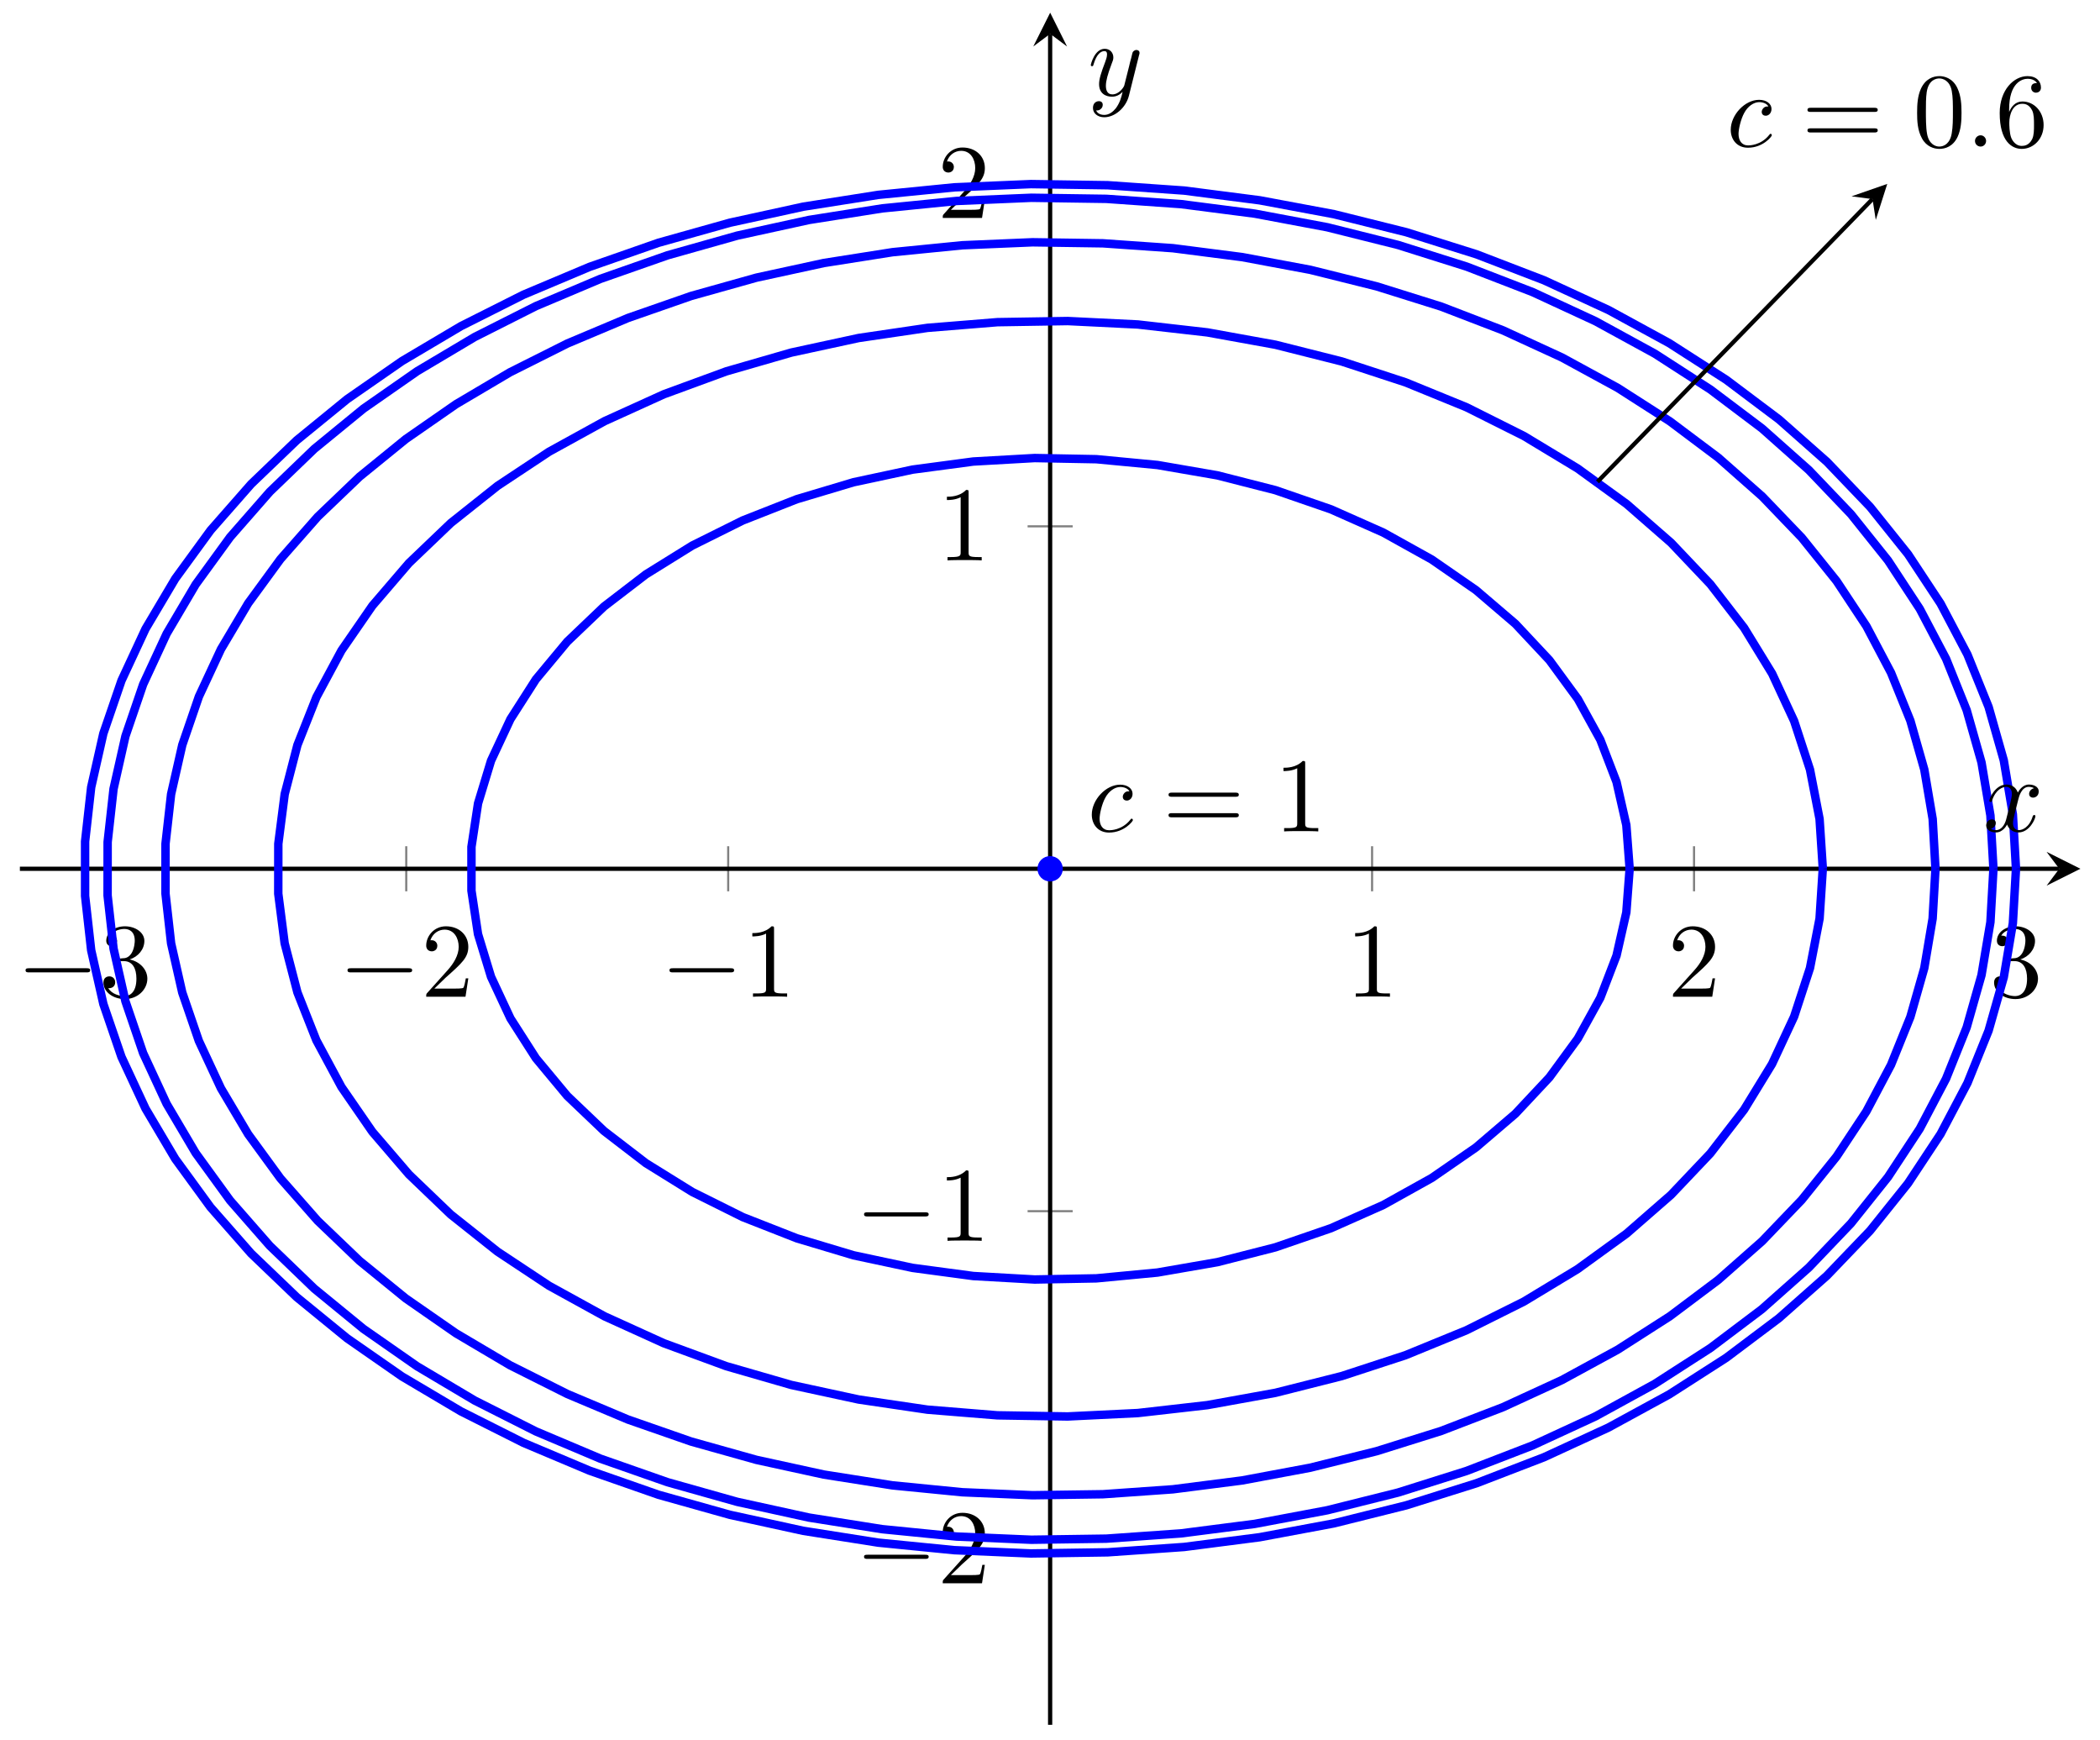 <?xml version="1.0" encoding="UTF-8"?>
<svg xmlns="http://www.w3.org/2000/svg" xmlns:xlink="http://www.w3.org/1999/xlink" width="198pt" height="164pt" viewBox="0 0 198 164" version="1.1">
<defs>
<g>
<symbol overflow="visible" id="glyph0-0">
<path style="stroke:none;" d=""/>
</symbol>
<symbol overflow="visible" id="glyph0-1">
<path style="stroke:none;" d="M 6.562 -2.297 C 6.734 -2.297 6.922 -2.297 6.922 -2.5 C 6.922 -2.688 6.734 -2.688 6.562 -2.688 L 1.172 -2.688 C 1 -2.688 0.828 -2.688 0.828 -2.5 C 0.828 -2.297 1 -2.297 1.172 -2.297 Z M 6.562 -2.297 "/>
</symbol>
<symbol overflow="visible" id="glyph1-0">
<path style="stroke:none;" d=""/>
</symbol>
<symbol overflow="visible" id="glyph1-1">
<path style="stroke:none;" d="M 2.938 -6.375 C 2.938 -6.625 2.938 -6.641 2.703 -6.641 C 2.078 -6 1.203 -6 0.891 -6 L 0.891 -5.688 C 1.094 -5.688 1.672 -5.688 2.188 -5.953 L 2.188 -0.781 C 2.188 -0.422 2.156 -0.312 1.266 -0.312 L 0.953 -0.312 L 0.953 0 C 1.297 -0.031 2.156 -0.031 2.562 -0.031 C 2.953 -0.031 3.828 -0.031 4.172 0 L 4.172 -0.312 L 3.859 -0.312 C 2.953 -0.312 2.938 -0.422 2.938 -0.781 Z M 2.938 -6.375 "/>
</symbol>
<symbol overflow="visible" id="glyph1-2">
<path style="stroke:none;" d="M 1.266 -0.766 L 2.328 -1.797 C 3.875 -3.172 4.469 -3.703 4.469 -4.703 C 4.469 -5.844 3.578 -6.641 2.359 -6.641 C 1.234 -6.641 0.5 -5.719 0.5 -4.828 C 0.5 -4.281 1 -4.281 1.031 -4.281 C 1.203 -4.281 1.547 -4.391 1.547 -4.812 C 1.547 -5.062 1.359 -5.328 1.016 -5.328 C 0.938 -5.328 0.922 -5.328 0.891 -5.312 C 1.109 -5.969 1.656 -6.328 2.234 -6.328 C 3.141 -6.328 3.562 -5.516 3.562 -4.703 C 3.562 -3.906 3.078 -3.125 2.516 -2.5 L 0.609 -0.375 C 0.5 -0.266 0.5 -0.234 0.5 0 L 4.203 0 L 4.469 -1.734 L 4.234 -1.734 C 4.172 -1.438 4.109 -1 4 -0.844 C 3.938 -0.766 3.281 -0.766 3.062 -0.766 Z M 1.266 -0.766 "/>
</symbol>
<symbol overflow="visible" id="glyph1-3">
<path style="stroke:none;" d="M 2.891 -3.516 C 3.703 -3.781 4.281 -4.469 4.281 -5.266 C 4.281 -6.078 3.406 -6.641 2.453 -6.641 C 1.453 -6.641 0.688 -6.047 0.688 -5.281 C 0.688 -4.953 0.906 -4.766 1.203 -4.766 C 1.5 -4.766 1.703 -4.984 1.703 -5.281 C 1.703 -5.766 1.234 -5.766 1.094 -5.766 C 1.391 -6.266 2.047 -6.391 2.406 -6.391 C 2.828 -6.391 3.375 -6.172 3.375 -5.281 C 3.375 -5.156 3.344 -4.578 3.094 -4.141 C 2.797 -3.656 2.453 -3.625 2.203 -3.625 C 2.125 -3.609 1.891 -3.594 1.812 -3.594 C 1.734 -3.578 1.672 -3.562 1.672 -3.469 C 1.672 -3.359 1.734 -3.359 1.906 -3.359 L 2.344 -3.359 C 3.156 -3.359 3.531 -2.688 3.531 -1.703 C 3.531 -0.344 2.844 -0.062 2.406 -0.062 C 1.969 -0.062 1.219 -0.234 0.875 -0.812 C 1.219 -0.766 1.531 -0.984 1.531 -1.359 C 1.531 -1.719 1.266 -1.922 0.984 -1.922 C 0.734 -1.922 0.422 -1.781 0.422 -1.344 C 0.422 -0.438 1.344 0.219 2.438 0.219 C 3.656 0.219 4.562 -0.688 4.562 -1.703 C 4.562 -2.516 3.922 -3.297 2.891 -3.516 Z M 2.891 -3.516 "/>
</symbol>
<symbol overflow="visible" id="glyph1-4">
<path style="stroke:none;" d="M 6.844 -3.266 C 7 -3.266 7.188 -3.266 7.188 -3.453 C 7.188 -3.656 7 -3.656 6.859 -3.656 L 0.891 -3.656 C 0.75 -3.656 0.562 -3.656 0.562 -3.453 C 0.562 -3.266 0.75 -3.266 0.891 -3.266 Z M 6.859 -1.328 C 7 -1.328 7.188 -1.328 7.188 -1.531 C 7.188 -1.719 7 -1.719 6.844 -1.719 L 0.891 -1.719 C 0.75 -1.719 0.562 -1.719 0.562 -1.531 C 0.562 -1.328 0.75 -1.328 0.891 -1.328 Z M 6.859 -1.328 "/>
</symbol>
<symbol overflow="visible" id="glyph1-5">
<path style="stroke:none;" d="M 4.578 -3.188 C 4.578 -3.984 4.531 -4.781 4.188 -5.516 C 3.734 -6.484 2.906 -6.641 2.5 -6.641 C 1.891 -6.641 1.172 -6.375 0.75 -5.453 C 0.438 -4.766 0.391 -3.984 0.391 -3.188 C 0.391 -2.438 0.422 -1.547 0.844 -0.781 C 1.266 0.016 2 0.219 2.484 0.219 C 3.016 0.219 3.781 0.016 4.219 -0.938 C 4.531 -1.625 4.578 -2.406 4.578 -3.188 Z M 2.484 0 C 2.094 0 1.5 -0.25 1.328 -1.203 C 1.219 -1.797 1.219 -2.719 1.219 -3.312 C 1.219 -3.953 1.219 -4.609 1.297 -5.141 C 1.484 -6.328 2.234 -6.422 2.484 -6.422 C 2.812 -6.422 3.469 -6.234 3.656 -5.25 C 3.766 -4.688 3.766 -3.938 3.766 -3.312 C 3.766 -2.562 3.766 -1.891 3.656 -1.25 C 3.5 -0.297 2.938 0 2.484 0 Z M 2.484 0 "/>
</symbol>
<symbol overflow="visible" id="glyph1-6">
<path style="stroke:none;" d="M 1.312 -3.266 L 1.312 -3.516 C 1.312 -6.031 2.547 -6.391 3.062 -6.391 C 3.297 -6.391 3.719 -6.328 3.938 -5.984 C 3.781 -5.984 3.391 -5.984 3.391 -5.547 C 3.391 -5.234 3.625 -5.078 3.844 -5.078 C 4 -5.078 4.312 -5.172 4.312 -5.562 C 4.312 -6.156 3.875 -6.641 3.047 -6.641 C 1.766 -6.641 0.422 -5.359 0.422 -3.156 C 0.422 -0.484 1.578 0.219 2.5 0.219 C 3.609 0.219 4.562 -0.719 4.562 -2.031 C 4.562 -3.297 3.672 -4.25 2.562 -4.25 C 1.891 -4.25 1.516 -3.75 1.312 -3.266 Z M 2.5 -0.062 C 1.875 -0.062 1.578 -0.656 1.516 -0.812 C 1.328 -1.281 1.328 -2.078 1.328 -2.25 C 1.328 -3.031 1.656 -4.031 2.547 -4.031 C 2.719 -4.031 3.172 -4.031 3.484 -3.406 C 3.656 -3.047 3.656 -2.531 3.656 -2.047 C 3.656 -1.562 3.656 -1.062 3.484 -0.703 C 3.188 -0.109 2.734 -0.062 2.5 -0.062 Z M 2.5 -0.062 "/>
</symbol>
<symbol overflow="visible" id="glyph2-0">
<path style="stroke:none;" d=""/>
</symbol>
<symbol overflow="visible" id="glyph2-1">
<path style="stroke:none;" d="M 3.953 -3.781 C 3.781 -3.781 3.656 -3.781 3.516 -3.656 C 3.344 -3.5 3.328 -3.328 3.328 -3.266 C 3.328 -3.016 3.516 -2.906 3.703 -2.906 C 3.984 -2.906 4.25 -3.156 4.25 -3.547 C 4.25 -4.031 3.781 -4.406 3.078 -4.406 C 1.734 -4.406 0.406 -2.984 0.406 -1.578 C 0.406 -0.672 0.984 0.109 2.031 0.109 C 3.453 0.109 4.281 -0.953 4.281 -1.062 C 4.281 -1.125 4.234 -1.203 4.172 -1.203 C 4.109 -1.203 4.094 -1.172 4.031 -1.094 C 3.25 -0.109 2.156 -0.109 2.047 -0.109 C 1.422 -0.109 1.141 -0.594 1.141 -1.203 C 1.141 -1.609 1.344 -2.578 1.688 -3.188 C 2 -3.766 2.547 -4.188 3.094 -4.188 C 3.422 -4.188 3.812 -4.062 3.953 -3.781 Z M 3.953 -3.781 "/>
</symbol>
<symbol overflow="visible" id="glyph2-2">
<path style="stroke:none;" d="M 1.906 -0.531 C 1.906 -0.812 1.672 -1.062 1.391 -1.062 C 1.094 -1.062 0.859 -0.812 0.859 -0.531 C 0.859 -0.234 1.094 0 1.391 0 C 1.672 0 1.906 -0.234 1.906 -0.531 Z M 1.906 -0.531 "/>
</symbol>
<symbol overflow="visible" id="glyph2-3">
<path style="stroke:none;" d="M 3.328 -3.016 C 3.391 -3.266 3.625 -4.188 4.312 -4.188 C 4.359 -4.188 4.609 -4.188 4.812 -4.062 C 4.531 -4 4.344 -3.766 4.344 -3.516 C 4.344 -3.359 4.453 -3.172 4.719 -3.172 C 4.938 -3.172 5.25 -3.344 5.25 -3.75 C 5.25 -4.266 4.672 -4.406 4.328 -4.406 C 3.75 -4.406 3.406 -3.875 3.281 -3.656 C 3.031 -4.312 2.5 -4.406 2.203 -4.406 C 1.172 -4.406 0.594 -3.125 0.594 -2.875 C 0.594 -2.766 0.703 -2.766 0.719 -2.766 C 0.797 -2.766 0.828 -2.797 0.844 -2.875 C 1.188 -3.938 1.844 -4.188 2.188 -4.188 C 2.375 -4.188 2.719 -4.094 2.719 -3.516 C 2.719 -3.203 2.547 -2.547 2.188 -1.141 C 2.031 -0.531 1.672 -0.109 1.234 -0.109 C 1.172 -0.109 0.953 -0.109 0.734 -0.234 C 0.984 -0.297 1.203 -0.5 1.203 -0.781 C 1.203 -1.047 0.984 -1.125 0.844 -1.125 C 0.531 -1.125 0.297 -0.875 0.297 -0.547 C 0.297 -0.094 0.781 0.109 1.219 0.109 C 1.891 0.109 2.25 -0.594 2.266 -0.641 C 2.391 -0.281 2.75 0.109 3.344 0.109 C 4.375 0.109 4.938 -1.172 4.938 -1.422 C 4.938 -1.531 4.859 -1.531 4.828 -1.531 C 4.734 -1.531 4.719 -1.484 4.688 -1.422 C 4.359 -0.344 3.688 -0.109 3.375 -0.109 C 2.984 -0.109 2.828 -0.422 2.828 -0.766 C 2.828 -0.984 2.875 -1.203 2.984 -1.641 Z M 3.328 -3.016 "/>
</symbol>
<symbol overflow="visible" id="glyph2-4">
<path style="stroke:none;" d="M 4.844 -3.797 C 4.891 -3.938 4.891 -3.953 4.891 -4.031 C 4.891 -4.203 4.75 -4.297 4.594 -4.297 C 4.5 -4.297 4.344 -4.234 4.25 -4.094 C 4.234 -4.031 4.141 -3.734 4.109 -3.547 C 4.031 -3.297 3.969 -3.016 3.906 -2.75 L 3.453 -0.953 C 3.422 -0.812 2.984 -0.109 2.328 -0.109 C 1.828 -0.109 1.719 -0.547 1.719 -0.922 C 1.719 -1.375 1.891 -2 2.219 -2.875 C 2.375 -3.281 2.422 -3.391 2.422 -3.594 C 2.422 -4.031 2.109 -4.406 1.609 -4.406 C 0.656 -4.406 0.297 -2.953 0.297 -2.875 C 0.297 -2.766 0.391 -2.766 0.406 -2.766 C 0.516 -2.766 0.516 -2.797 0.562 -2.953 C 0.844 -3.891 1.234 -4.188 1.578 -4.188 C 1.656 -4.188 1.828 -4.188 1.828 -3.875 C 1.828 -3.625 1.719 -3.359 1.656 -3.172 C 1.25 -2.109 1.078 -1.547 1.078 -1.078 C 1.078 -0.188 1.703 0.109 2.297 0.109 C 2.688 0.109 3.016 -0.062 3.297 -0.344 C 3.172 0.172 3.047 0.672 2.656 1.203 C 2.391 1.531 2.016 1.828 1.562 1.828 C 1.422 1.828 0.969 1.797 0.797 1.406 C 0.953 1.406 1.094 1.406 1.219 1.281 C 1.328 1.203 1.422 1.062 1.422 0.875 C 1.422 0.562 1.156 0.531 1.062 0.531 C 0.828 0.531 0.5 0.688 0.5 1.172 C 0.5 1.672 0.938 2.047 1.562 2.047 C 2.578 2.047 3.609 1.141 3.891 0.016 Z M 4.844 -3.797 "/>
</symbol>
</g>
<clipPath id="clip1">
  <path d="M 1.875 6 L 196.156 6 L 196.156 158 L 1.875 158 Z M 1.875 6 "/>
</clipPath>
<clipPath id="clip2">
  <path d="M 1.875 7 L 196.156 7 L 196.156 157 L 1.875 157 Z M 1.875 7 "/>
</clipPath>
</defs>
<g id="surface1">
<path style="fill:none;stroke-width:0.199;stroke-linecap:butt;stroke-linejoin:miter;stroke:rgb(50%,50%,50%);stroke-opacity:1;stroke-miterlimit:10;" d="M 66.782 78.57 L 66.782 82.82 M 127.492 78.57 L 127.492 82.82 M 157.847 78.57 L 157.847 82.82 M 36.428 78.57 L 36.428 82.82 M 188.202 78.57 L 188.202 82.82 M 6.073 78.57 L 6.073 82.82 " transform="matrix(1,0,0,-1,1.876,162.591)"/>
<path style="fill:none;stroke-width:0.199;stroke-linecap:butt;stroke-linejoin:miter;stroke:rgb(50%,50%,50%);stroke-opacity:1;stroke-miterlimit:10;" d="M 95.012 48.418 L 99.262 48.418 M 95.012 112.976 L 99.262 112.976 M 95.012 16.138 L 99.262 16.138 M 95.012 145.252 L 99.262 145.252 " transform="matrix(1,0,0,-1,1.876,162.591)"/>
<path style="fill:none;stroke-width:0.399;stroke-linecap:butt;stroke-linejoin:miter;stroke:rgb(0%,0%,0%);stroke-opacity:1;stroke-miterlimit:10;" d="M -0.001 80.695 L 192.28 80.695 " transform="matrix(1,0,0,-1,1.876,162.591)"/>
<path style=" stroke:none;fill-rule:nonzero;fill:rgb(0%,0%,0%);fill-opacity:1;" d="M 196.152 81.895 L 192.965 80.301 L 194.16 81.895 L 192.965 83.488 "/>
<path style="fill:none;stroke-width:0.399;stroke-linecap:butt;stroke-linejoin:miter;stroke:rgb(0%,0%,0%);stroke-opacity:1;stroke-miterlimit:10;" d="M 97.137 0.001 L 97.137 159.401 " transform="matrix(1,0,0,-1,1.876,162.591)"/>
<path style=" stroke:none;fill-rule:nonzero;fill:rgb(0%,0%,0%);fill-opacity:1;" d="M 99.016 1.195 L 97.422 4.383 L 99.016 3.188 L 100.609 4.383 "/>
<g style="fill:rgb(0%,0%,0%);fill-opacity:1;">
  <use xlink:href="#glyph0-1" x="62.295" y="93.96"/>
</g>
<g style="fill:rgb(0%,0%,0%);fill-opacity:1;">
  <use xlink:href="#glyph1-1" x="70.043" y="93.96"/>
</g>
<g style="fill:rgb(0%,0%,0%);fill-opacity:1;">
  <use xlink:href="#glyph1-1" x="126.881" y="93.96"/>
</g>
<g style="fill:rgb(0%,0%,0%);fill-opacity:1;">
  <use xlink:href="#glyph1-2" x="157.237" y="93.96"/>
</g>
<g style="fill:rgb(0%,0%,0%);fill-opacity:1;">
  <use xlink:href="#glyph0-1" x="31.938" y="93.96"/>
</g>
<g style="fill:rgb(0%,0%,0%);fill-opacity:1;">
  <use xlink:href="#glyph1-2" x="39.686" y="93.96"/>
</g>
<g style="fill:rgb(0%,0%,0%);fill-opacity:1;">
  <use xlink:href="#glyph1-3" x="187.592" y="93.96"/>
</g>
<g style="fill:rgb(0%,0%,0%);fill-opacity:1;">
  <use xlink:href="#glyph0-1" x="1.582" y="93.96"/>
</g>
<g style="fill:rgb(0%,0%,0%);fill-opacity:1;">
  <use xlink:href="#glyph1-3" x="9.331" y="93.96"/>
</g>
<g style="fill:rgb(0%,0%,0%);fill-opacity:1;">
  <use xlink:href="#glyph0-1" x="80.639" y="116.968"/>
</g>
<g style="fill:rgb(0%,0%,0%);fill-opacity:1;">
  <use xlink:href="#glyph1-1" x="88.387" y="116.968"/>
</g>
<g style="fill:rgb(0%,0%,0%);fill-opacity:1;">
  <use xlink:href="#glyph1-1" x="88.388" y="52.825"/>
</g>
<g style="fill:rgb(0%,0%,0%);fill-opacity:1;">
  <use xlink:href="#glyph0-1" x="80.639" y="149.247"/>
</g>
<g style="fill:rgb(0%,0%,0%);fill-opacity:1;">
  <use xlink:href="#glyph1-2" x="88.387" y="149.247"/>
</g>
<g style="fill:rgb(0%,0%,0%);fill-opacity:1;">
  <use xlink:href="#glyph1-2" x="88.388" y="20.546"/>
</g>
<g clip-path="url(#clip1)" clip-rule="nonzero">
<path style="fill:none;stroke-width:0.797;stroke-linecap:butt;stroke-linejoin:miter;stroke:rgb(0%,0%,100%);stroke-opacity:1;stroke-miterlimit:10;" d="M 188.202 80.695 L 187.909 85.824 L 187.05 90.921 L 185.62 95.953 L 183.628 100.886 L 181.093 105.695 L 178.026 110.343 L 174.448 114.808 L 170.382 119.054 L 165.851 123.058 L 160.882 126.792 L 155.519 130.237 L 149.777 133.37 L 143.711 136.167 L 137.343 138.616 L 130.726 140.698 L 123.898 142.401 L 116.895 143.709 L 109.774 144.627 L 102.567 145.131 L 95.329 145.237 L 88.102 144.932 L 80.931 144.221 L 73.864 143.108 L 66.943 141.596 L 60.212 139.706 L 53.716 137.436 L 47.49 134.815 L 41.584 131.846 L 36.029 128.554 L 30.857 124.964 L 26.107 121.089 L 21.803 116.96 L 17.979 112.605 L 14.651 108.042 L 11.846 103.312 L 9.58 98.437 L 7.869 93.449 L 6.721 88.382 L 6.147 83.265 L 6.147 78.133 L 6.721 73.016 L 7.869 67.949 L 9.576 62.961 L 11.846 58.086 L 14.647 53.352 L 17.971 48.793 L 21.799 44.434 L 26.104 40.309 L 30.853 36.434 L 36.021 32.841 L 41.58 29.548 L 47.486 26.579 L 53.708 23.958 L 60.204 21.688 L 66.935 19.798 L 73.856 18.286 L 80.923 17.173 L 88.094 16.462 L 95.321 16.153 L 102.559 16.259 L 109.766 16.763 L 116.887 17.681 L 123.891 18.989 L 130.719 20.692 L 137.34 22.774 L 143.703 25.224 L 149.773 28.02 L 155.511 31.149 L 160.878 34.594 L 165.847 38.329 L 170.374 42.336 L 174.444 46.579 L 178.022 51.043 L 181.093 55.692 L 183.628 60.5 L 185.62 65.434 L 187.05 70.465 L 187.909 75.562 L 188.202 80.691 " transform="matrix(1,0,0,-1,1.876,162.591)"/>
</g>
<g clip-path="url(#clip2)" clip-rule="nonzero">
<path style="fill:none;stroke-width:0.797;stroke-linecap:butt;stroke-linejoin:miter;stroke:rgb(0%,0%,100%);stroke-opacity:1;stroke-miterlimit:10;" d="M 186.077 80.695 L 185.792 85.722 L 184.952 90.718 L 183.553 95.648 L 181.612 100.484 L 179.132 105.195 L 176.14 109.753 L 172.644 114.124 L 168.671 118.284 L 164.249 122.21 L 159.394 125.87 L 154.156 129.249 L 148.55 132.315 L 142.625 135.057 L 136.406 137.46 L 129.941 139.499 L 123.273 141.167 L 116.434 142.452 L 109.477 143.35 L 102.442 143.846 L 95.372 143.948 L 88.313 143.647 L 81.309 142.948 L 74.407 141.858 L 67.646 140.381 L 61.072 138.526 L 54.732 136.303 L 48.65 133.733 L 42.881 130.823 L 37.455 127.596 L 32.404 124.077 L 27.764 120.28 L 23.561 116.233 L 19.822 111.964 L 16.572 107.495 L 13.838 102.859 L 11.623 98.081 L 9.951 93.195 L 8.83 88.226 L 8.272 83.211 L 8.268 78.183 L 8.83 73.168 L 9.951 68.203 L 11.619 63.317 L 13.834 58.539 L 16.572 53.899 L 19.818 49.43 L 23.557 45.161 L 27.76 41.114 L 32.4 37.317 L 37.447 33.798 L 42.877 30.571 L 48.642 27.661 L 54.724 25.091 L 61.068 22.868 L 67.638 21.017 L 74.399 19.536 L 81.302 18.442 L 88.305 17.747 L 95.364 17.446 L 102.43 17.548 L 109.469 18.044 L 116.426 18.939 L 123.266 20.224 L 129.937 21.892 L 136.402 23.931 L 142.617 26.333 L 148.546 29.071 L 154.148 32.141 L 159.39 35.516 L 164.241 39.176 L 168.667 43.102 L 172.64 47.262 L 176.136 51.637 L 179.132 56.192 L 181.608 60.903 L 183.553 65.742 L 184.952 70.672 L 185.792 75.664 L 186.077 80.691 " transform="matrix(1,0,0,-1,1.876,162.591)"/>
</g>
<path style="fill:none;stroke-width:0.797;stroke-linecap:butt;stroke-linejoin:miter;stroke:rgb(0%,0%,100%);stroke-opacity:1;stroke-miterlimit:10;" d="M 180.612 80.695 L 180.347 85.39 L 179.557 90.05 L 178.245 94.656 L 176.421 99.171 L 174.097 103.57 L 171.284 107.823 L 168.003 111.909 L 164.277 115.792 L 160.124 119.456 L 155.57 122.874 L 150.652 126.026 L 145.39 128.893 L 139.828 131.452 L 133.996 133.694 L 127.926 135.596 L 121.668 137.155 L 115.25 138.354 L 108.719 139.194 L 102.114 139.655 L 95.481 139.752 L 88.856 139.471 L 82.282 138.819 L 75.802 137.799 L 69.458 136.421 L 63.286 134.69 L 57.333 132.616 L 51.626 130.214 L 46.212 127.499 L 41.119 124.487 L 36.381 121.198 L 32.025 117.655 L 28.08 113.878 L 24.572 109.89 L 21.522 105.718 L 18.955 101.39 L 16.877 96.929 L 15.311 92.367 L 14.256 87.726 L 13.729 83.047 L 13.729 78.351 L 14.256 73.668 L 15.307 69.031 L 16.873 64.469 L 18.951 60.008 L 21.522 55.676 L 24.568 51.504 L 28.076 47.516 L 32.021 43.739 L 36.377 40.196 L 41.115 36.907 L 46.209 33.895 L 51.623 31.18 L 57.329 28.778 L 63.282 26.704 L 69.45 24.974 L 75.794 23.591 L 82.274 22.571 L 88.848 21.923 L 95.473 21.642 L 102.106 21.735 L 108.711 22.2 L 115.242 23.036 L 121.66 24.235 L 127.922 25.794 L 133.988 27.696 L 139.824 29.938 L 145.386 32.497 L 150.644 35.36 L 155.566 38.512 L 160.12 41.93 L 164.273 45.594 L 167.999 49.481 L 171.28 53.563 L 174.093 57.817 L 176.421 62.215 L 178.245 66.731 L 179.557 71.336 L 180.343 76 L 180.612 80.691 " transform="matrix(1,0,0,-1,1.876,162.591)"/>
<path style="fill:none;stroke-width:0.797;stroke-linecap:butt;stroke-linejoin:miter;stroke:rgb(0%,0%,100%);stroke-opacity:1;stroke-miterlimit:10;" d="M 169.991 80.695 L 169.683 85.39 L 168.78 90.046 L 167.284 94.628 L 165.21 99.093 L 162.566 103.406 L 159.382 107.527 L 155.679 111.429 L 151.496 115.077 L 146.863 118.437 L 141.812 121.487 L 136.398 124.198 L 130.652 126.546 L 124.633 128.518 L 118.387 130.093 L 111.961 131.257 L 105.411 132.003 L 98.797 132.327 L 92.169 132.221 L 85.579 131.686 L 79.087 130.729 L 72.743 129.358 L 66.603 127.585 L 60.716 125.425 L 55.13 122.89 L 49.892 120.007 L 45.045 116.796 L 40.631 113.288 L 36.681 109.511 L 33.236 105.495 L 30.322 101.273 L 27.959 96.878 L 26.166 92.355 L 24.967 87.73 L 24.365 83.051 L 24.361 78.347 L 24.963 73.668 L 26.166 69.043 L 27.955 64.52 L 30.318 60.125 L 33.232 55.903 L 36.678 51.887 L 40.623 48.106 L 45.037 44.602 L 49.884 41.391 L 55.122 38.508 L 60.704 35.973 L 66.595 33.809 L 72.735 32.036 L 79.079 30.665 L 85.571 29.708 L 92.161 29.173 L 98.79 29.067 L 105.403 29.388 L 111.953 30.134 L 118.375 31.294 L 124.625 32.872 L 130.644 34.841 L 136.386 37.192 L 141.808 39.899 L 146.855 42.95 L 151.492 46.309 L 155.675 49.957 L 159.378 53.86 L 162.562 57.981 L 165.202 62.293 L 167.284 66.758 L 168.78 71.336 L 169.683 75.996 L 169.987 80.691 " transform="matrix(1,0,0,-1,1.876,162.591)"/>
<path style="fill:none;stroke-width:0.797;stroke-linecap:butt;stroke-linejoin:miter;stroke:rgb(0%,0%,100%);stroke-opacity:1;stroke-miterlimit:10;" d="M 151.777 80.695 L 151.464 84.812 L 150.539 88.882 L 149.011 92.859 L 146.89 96.703 L 144.211 100.359 L 140.996 103.792 L 137.281 106.968 L 133.117 109.847 L 128.543 112.39 L 123.613 114.577 L 118.383 116.382 L 112.91 117.78 L 107.258 118.757 L 101.497 119.304 L 95.684 119.413 L 89.887 119.085 L 84.173 118.323 L 78.602 117.132 L 73.243 115.53 L 68.157 113.53 L 63.396 111.163 L 59.021 108.445 L 55.076 105.417 L 51.607 102.105 L 48.654 98.554 L 46.252 94.8 L 44.423 90.886 L 43.197 86.855 L 42.576 82.758 L 42.576 78.633 L 43.193 74.535 L 44.423 70.504 L 46.252 66.59 L 48.654 62.836 L 51.607 59.285 L 55.076 55.977 L 59.021 52.946 L 63.396 50.231 L 68.157 47.86 L 73.243 45.864 L 78.602 44.258 L 84.173 43.071 L 89.887 42.305 L 95.684 41.977 L 101.497 42.086 L 107.258 42.633 L 112.91 43.614 L 118.379 45.012 L 123.613 46.813 L 128.543 49 L 133.117 51.547 L 137.281 54.422 L 140.996 57.598 L 144.211 61.031 L 146.89 64.692 L 149.011 68.531 L 150.539 72.508 L 151.464 76.582 L 151.777 80.695 " transform="matrix(1,0,0,-1,1.876,162.591)"/>
<path style="fill-rule:nonzero;fill:rgb(0%,0%,100%);fill-opacity:1;stroke-width:0.399;stroke-linecap:butt;stroke-linejoin:miter;stroke:rgb(0%,0%,100%);stroke-opacity:1;stroke-miterlimit:10;" d="M 98.133 80.695 C 98.133 81.246 97.688 81.691 97.137 81.691 C 96.586 81.691 96.141 81.246 96.141 80.695 C 96.141 80.144 96.586 79.699 97.137 79.699 C 97.688 79.699 98.133 80.144 98.133 80.695 Z M 98.133 80.695 " transform="matrix(1,0,0,-1,1.876,162.591)"/>
<g style="fill:rgb(0%,0%,0%);fill-opacity:1;">
  <use xlink:href="#glyph2-1" x="102.535" y="78.374"/>
</g>
<g style="fill:rgb(0%,0%,0%);fill-opacity:1;">
  <use xlink:href="#glyph1-4" x="109.614" y="78.374"/>
</g>
<g style="fill:rgb(0%,0%,0%);fill-opacity:1;">
  <use xlink:href="#glyph1-1" x="120.122" y="78.374"/>
</g>
<path style="fill:none;stroke-width:0.399;stroke-linecap:butt;stroke-linejoin:miter;stroke:rgb(0%,0%,0%);stroke-opacity:1;stroke-miterlimit:10;" d="M 148.742 117.171 L 174.671 143.823 " transform="matrix(1,0,0,-1,1.876,162.591)"/>
<path style=" stroke:none;fill-rule:nonzero;fill:rgb(0%,0%,0%);fill-opacity:1;" d="M 177.941 17.336 L 174.574 18.508 L 176.551 18.766 L 176.859 20.73 "/>
<g style="fill:rgb(0%,0%,0%);fill-opacity:1;">
  <use xlink:href="#glyph2-1" x="162.778" y="13.816"/>
</g>
<g style="fill:rgb(0%,0%,0%);fill-opacity:1;">
  <use xlink:href="#glyph1-4" x="169.856" y="13.816"/>
</g>
<g style="fill:rgb(0%,0%,0%);fill-opacity:1;">
  <use xlink:href="#glyph1-5" x="180.365" y="13.816"/>
</g>
<g style="fill:rgb(0%,0%,0%);fill-opacity:1;">
  <use xlink:href="#glyph2-2" x="185.354" y="13.816"/>
</g>
<g style="fill:rgb(0%,0%,0%);fill-opacity:1;">
  <use xlink:href="#glyph1-6" x="188.121" y="13.816"/>
</g>
<g style="fill:rgb(0%,0%,0%);fill-opacity:1;">
  <use xlink:href="#glyph2-3" x="186.972" y="78.362"/>
</g>
<g style="fill:rgb(0%,0%,0%);fill-opacity:1;">
  <use xlink:href="#glyph2-4" x="102.55" y="9.006"/>
</g>
</g>
</svg>
